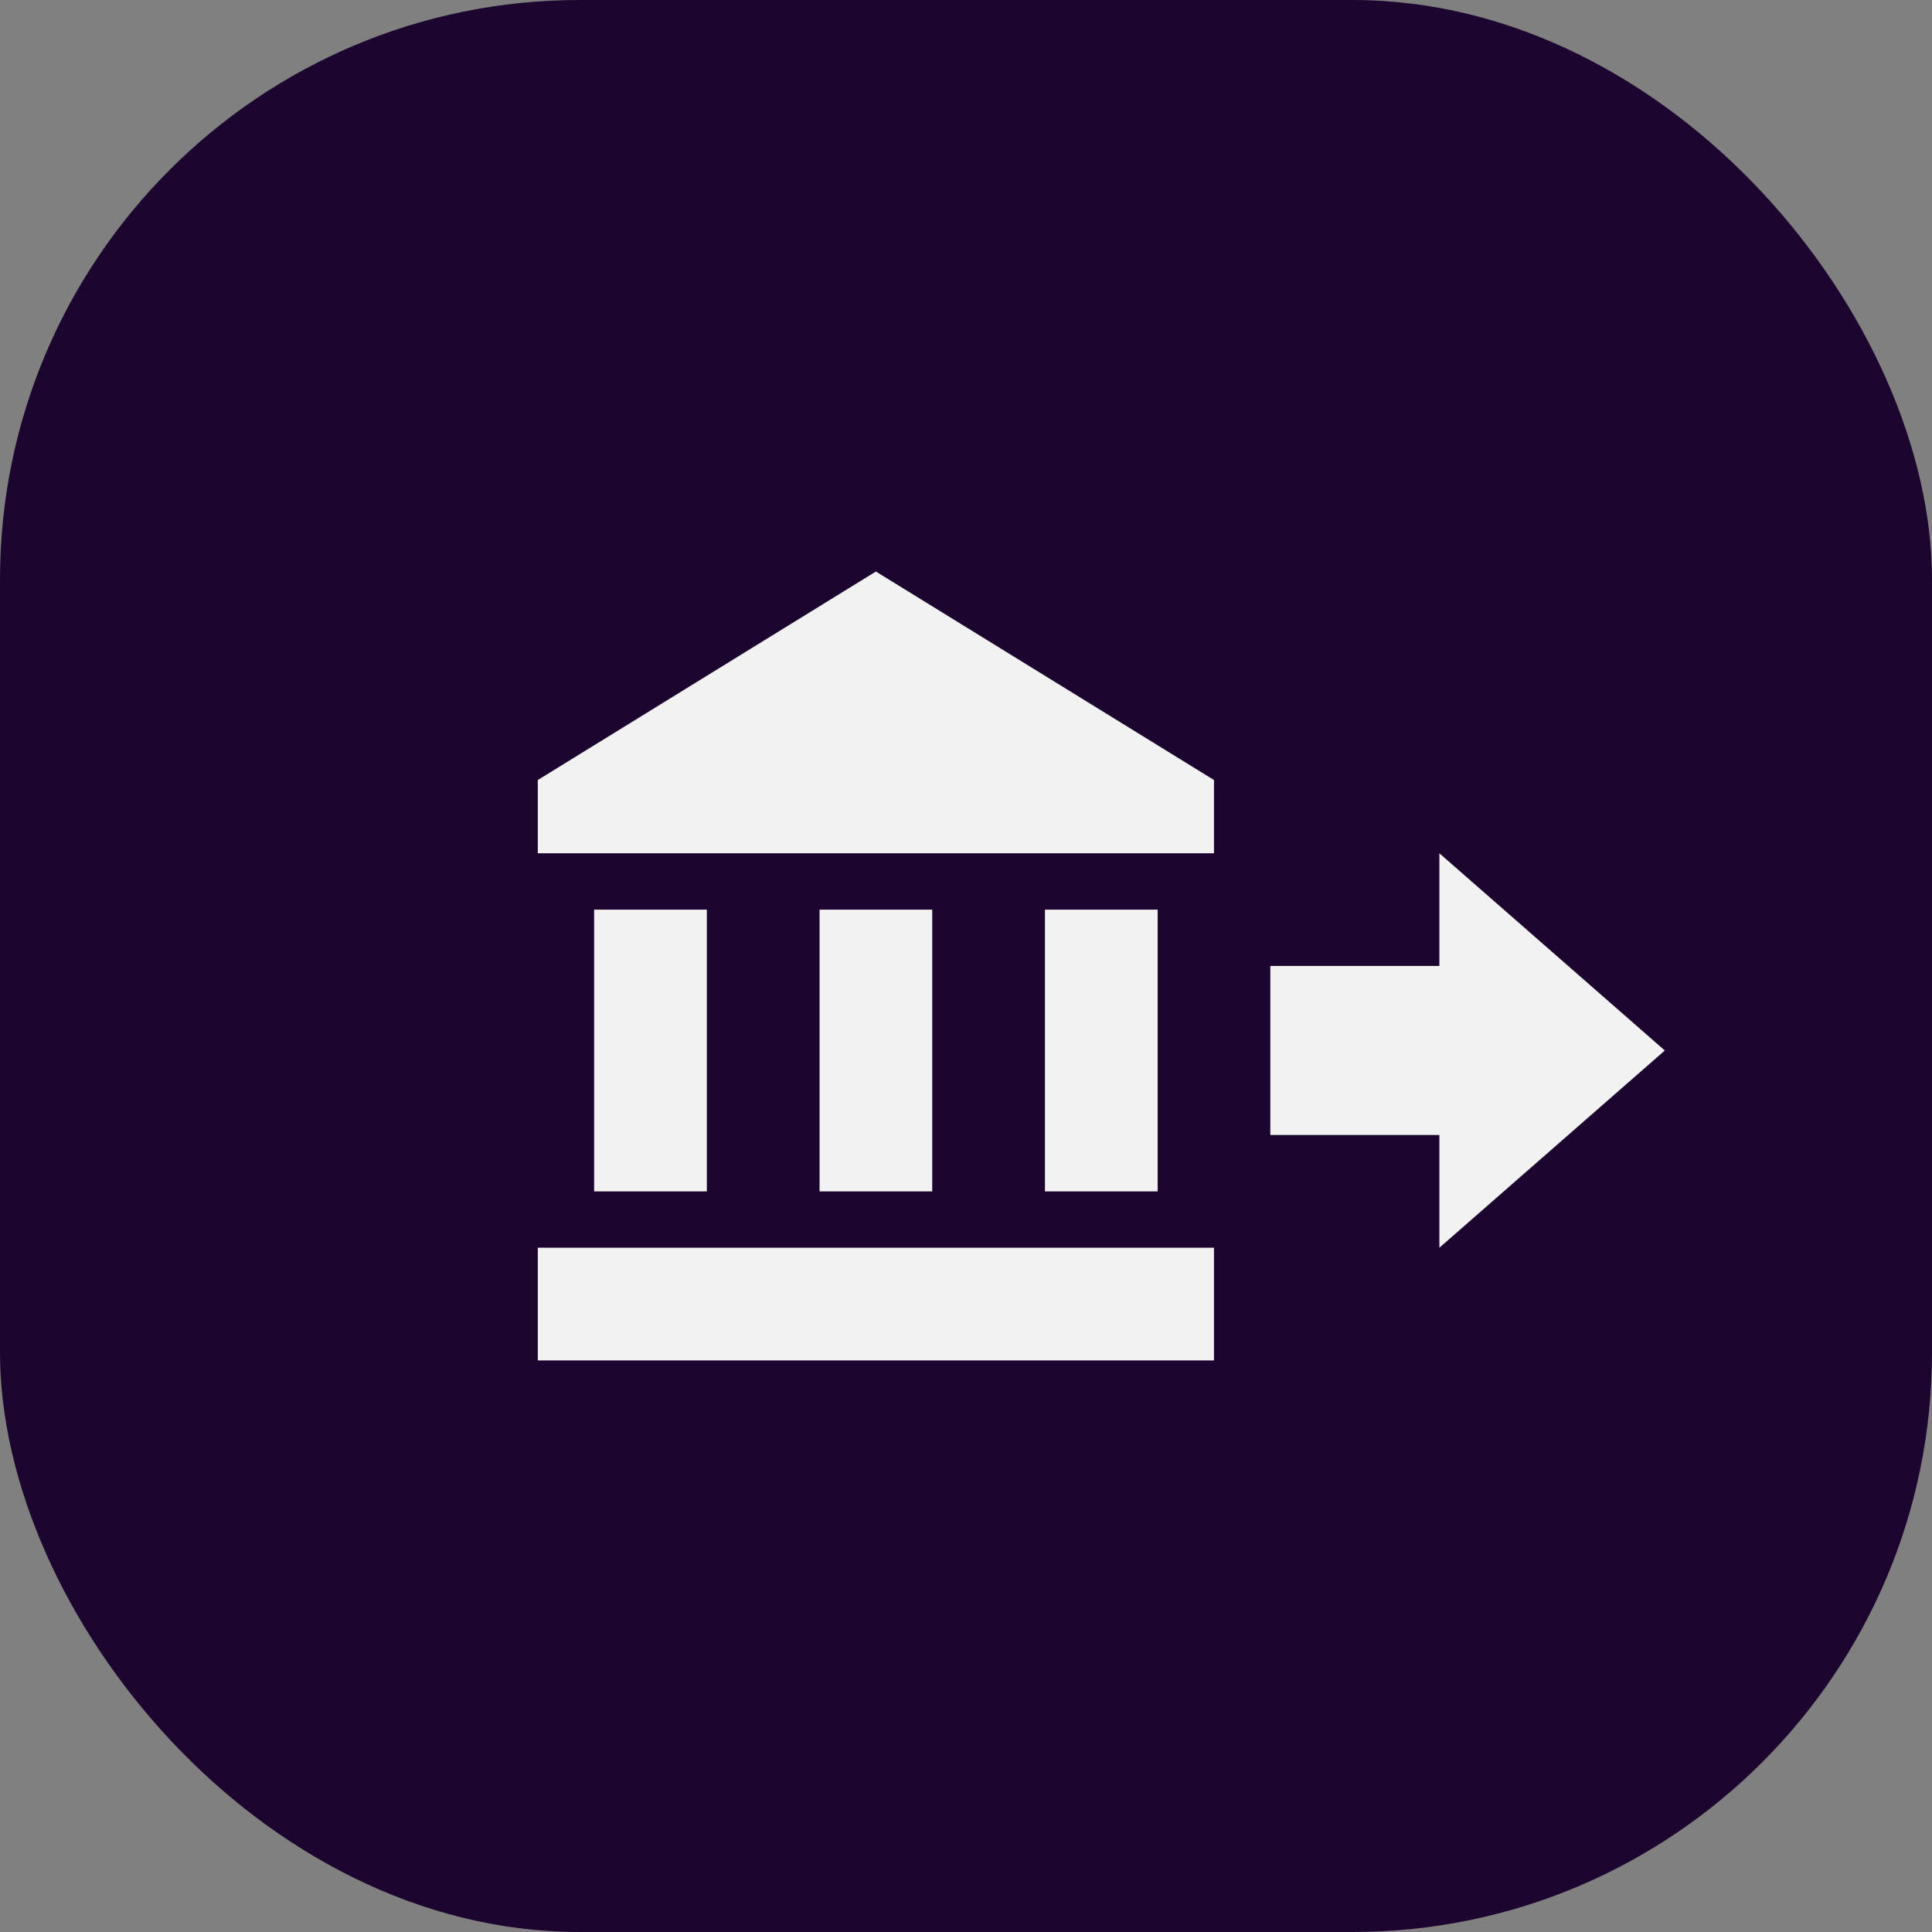 <svg width="50" height="50" viewBox="0 0 50 50" fill="none" xmlns="http://www.w3.org/2000/svg">
<rect x="0" y="0" width="50" height="50" fill="#808080" stroke="none"/>
<rect width="50" height="50" rx="15" fill="#1C052E"/>
<path d="M32.876 29.374V24.999H37.251V22.083L43.085 27.187L37.251 32.291V29.374H32.876ZM31.418 20.187V22.083H13.918V20.187L22.668 14.791L31.418 20.187ZM13.918 32.291H31.418V35.208H13.918V32.291ZM21.21 23.541H24.126V30.833H21.21V23.541ZM15.376 23.541H18.293V30.833H15.376V23.541ZM27.043 23.541H29.96V30.833H27.043V23.541Z" fill="#F2F2F2"/>
</svg>
